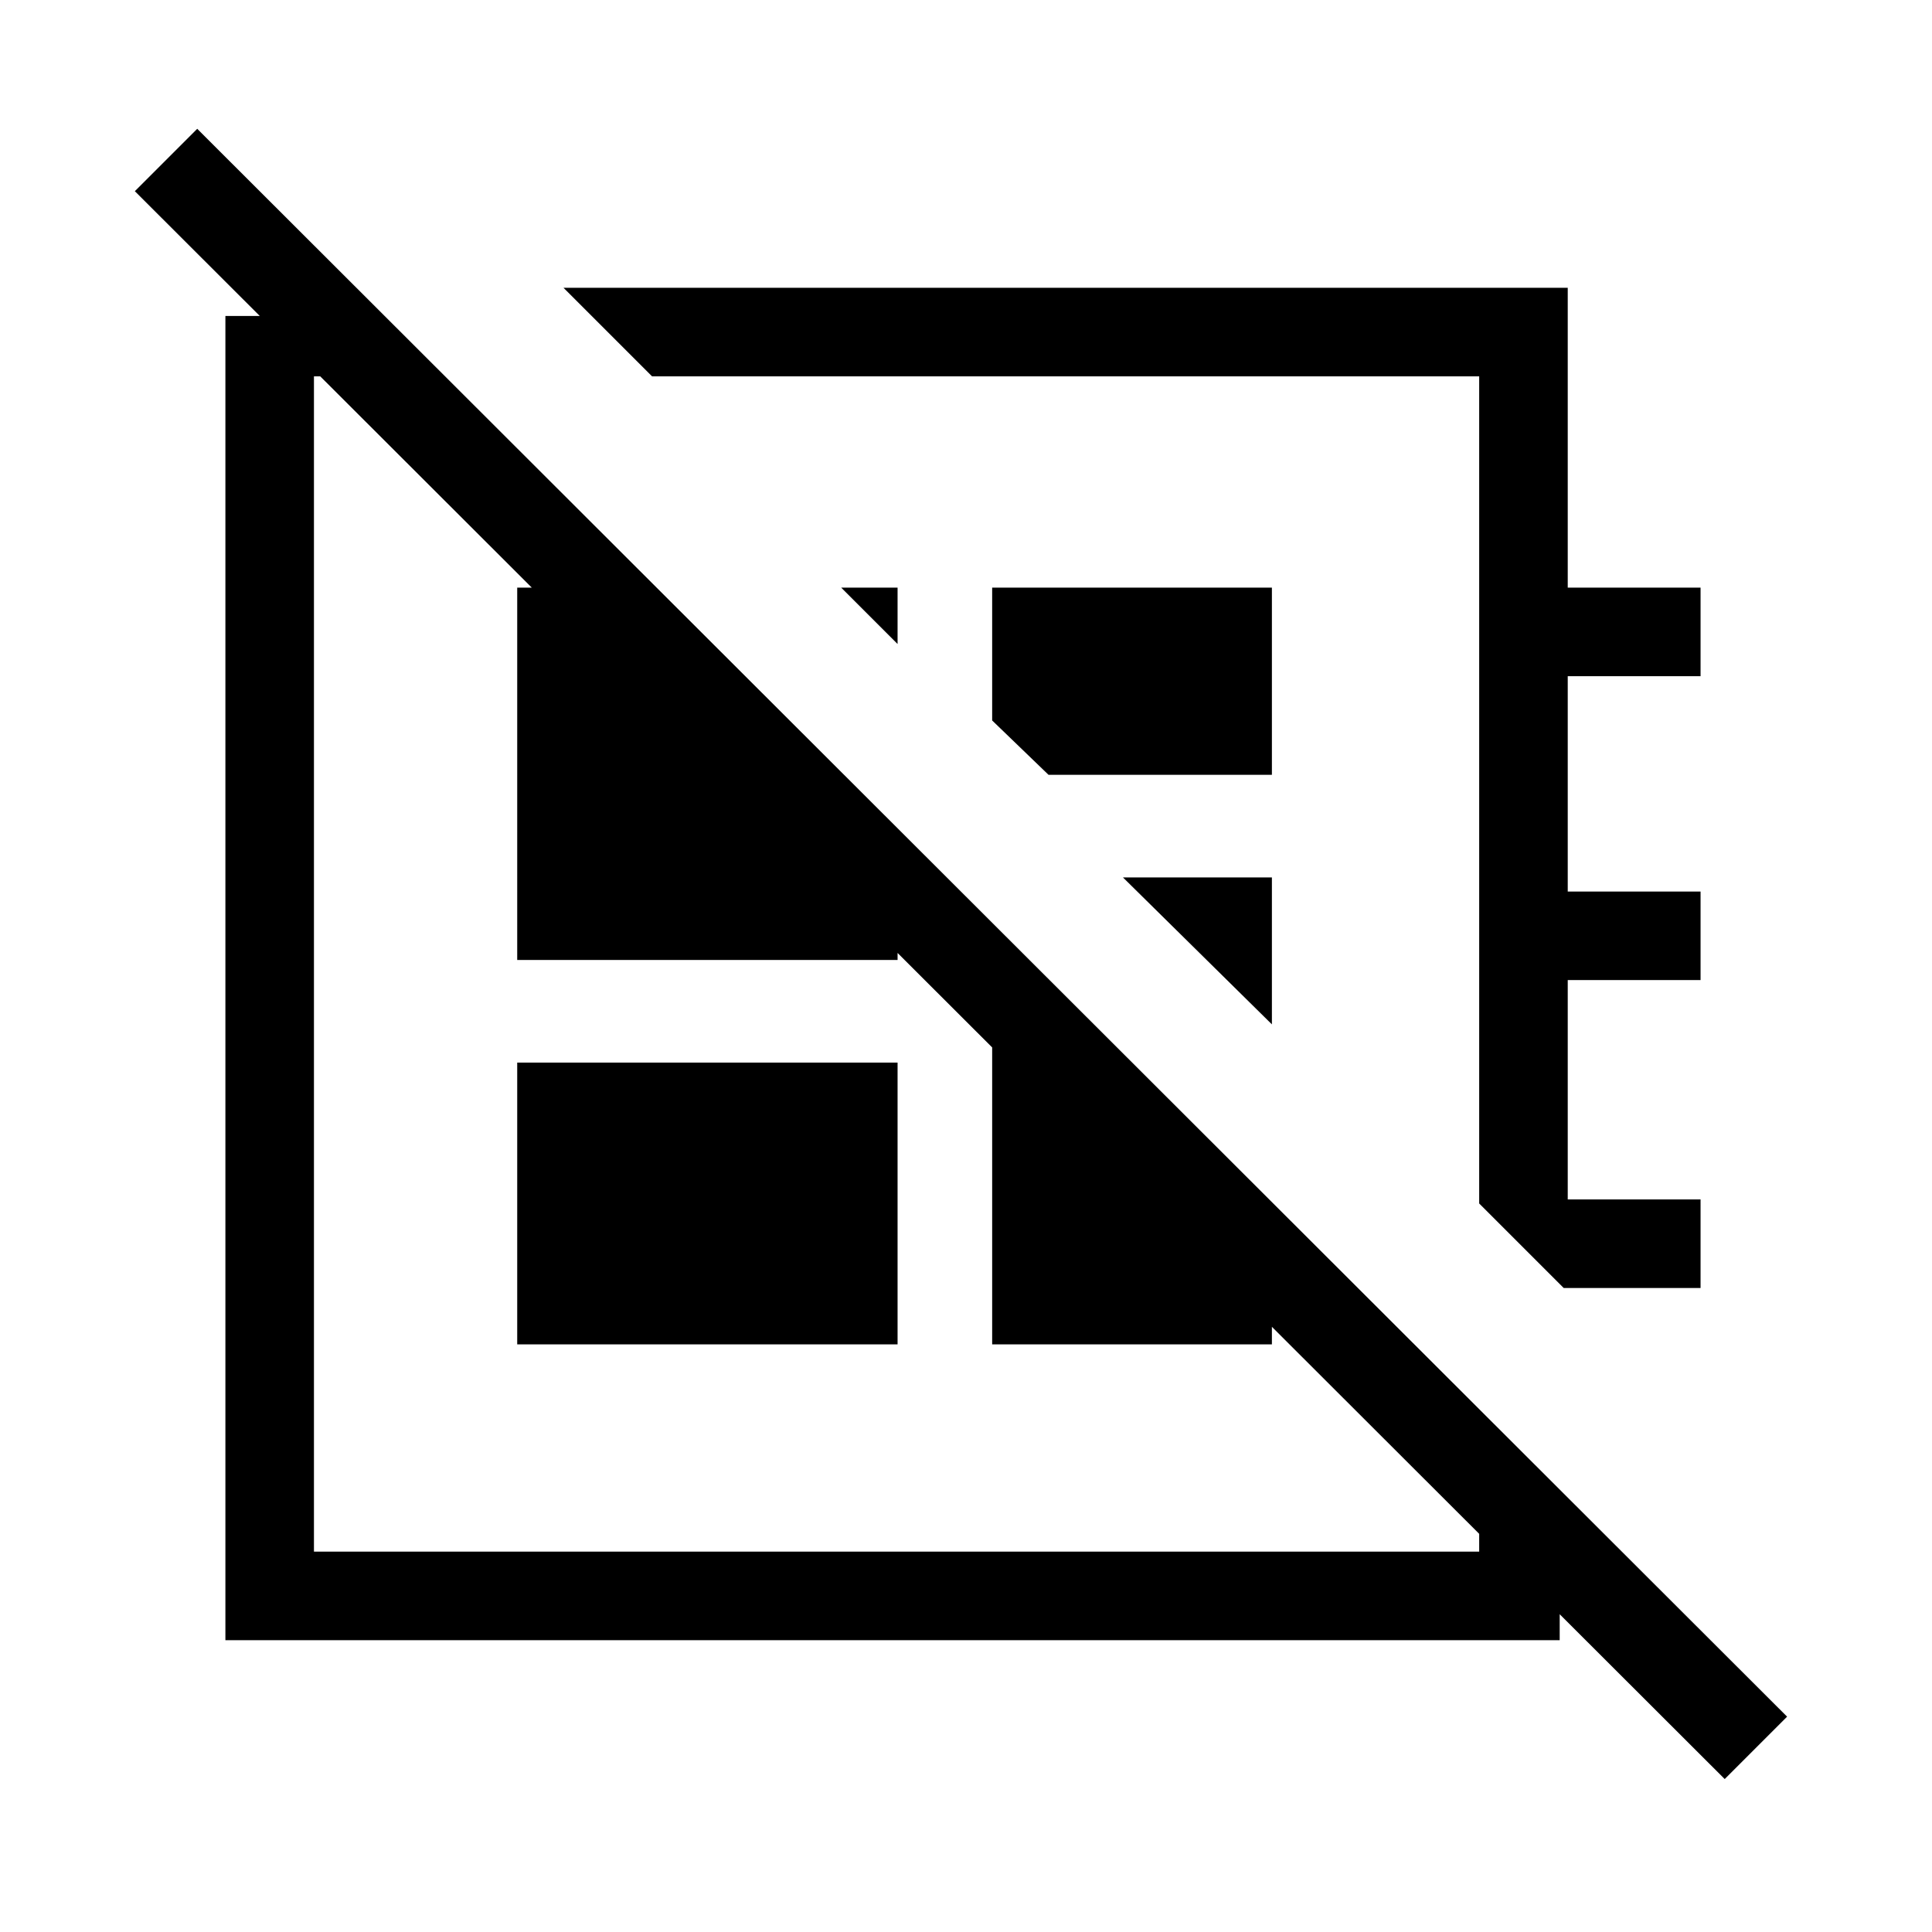 <svg xmlns="http://www.w3.org/2000/svg" height="48" width="48"><path d="M14 7.15h24.95v7.45h3.3v2.2h-3.3v5.35h3.3v2.2h-3.3v5.45h3.3V32h-3.4l-2.1-2.1V9.35H16.2ZM22.3 16l-1.4-1.4h1.4Zm3.75 3.25-1.4-1.35v-3.3h6.95v4.65Zm5.55 6.2-3.7-3.65h3.7Zm-8.85 0Zm2.9-5.9ZM12.85 33.4v-7h9.45v7ZM9.55 7.85l1.5 1.5H7.8v29.2h28.95v-3.5l2 2.05v3.65H5.6V7.85ZM24.65 23l6.95 6.95v3.45h-6.95Zm-8.4-8.4 6.05 6.05v3.2h-9.45V14.6Zm26.6 29.6L3.35 4.75 4.9 3.2l39.5 39.45Z"/></svg>